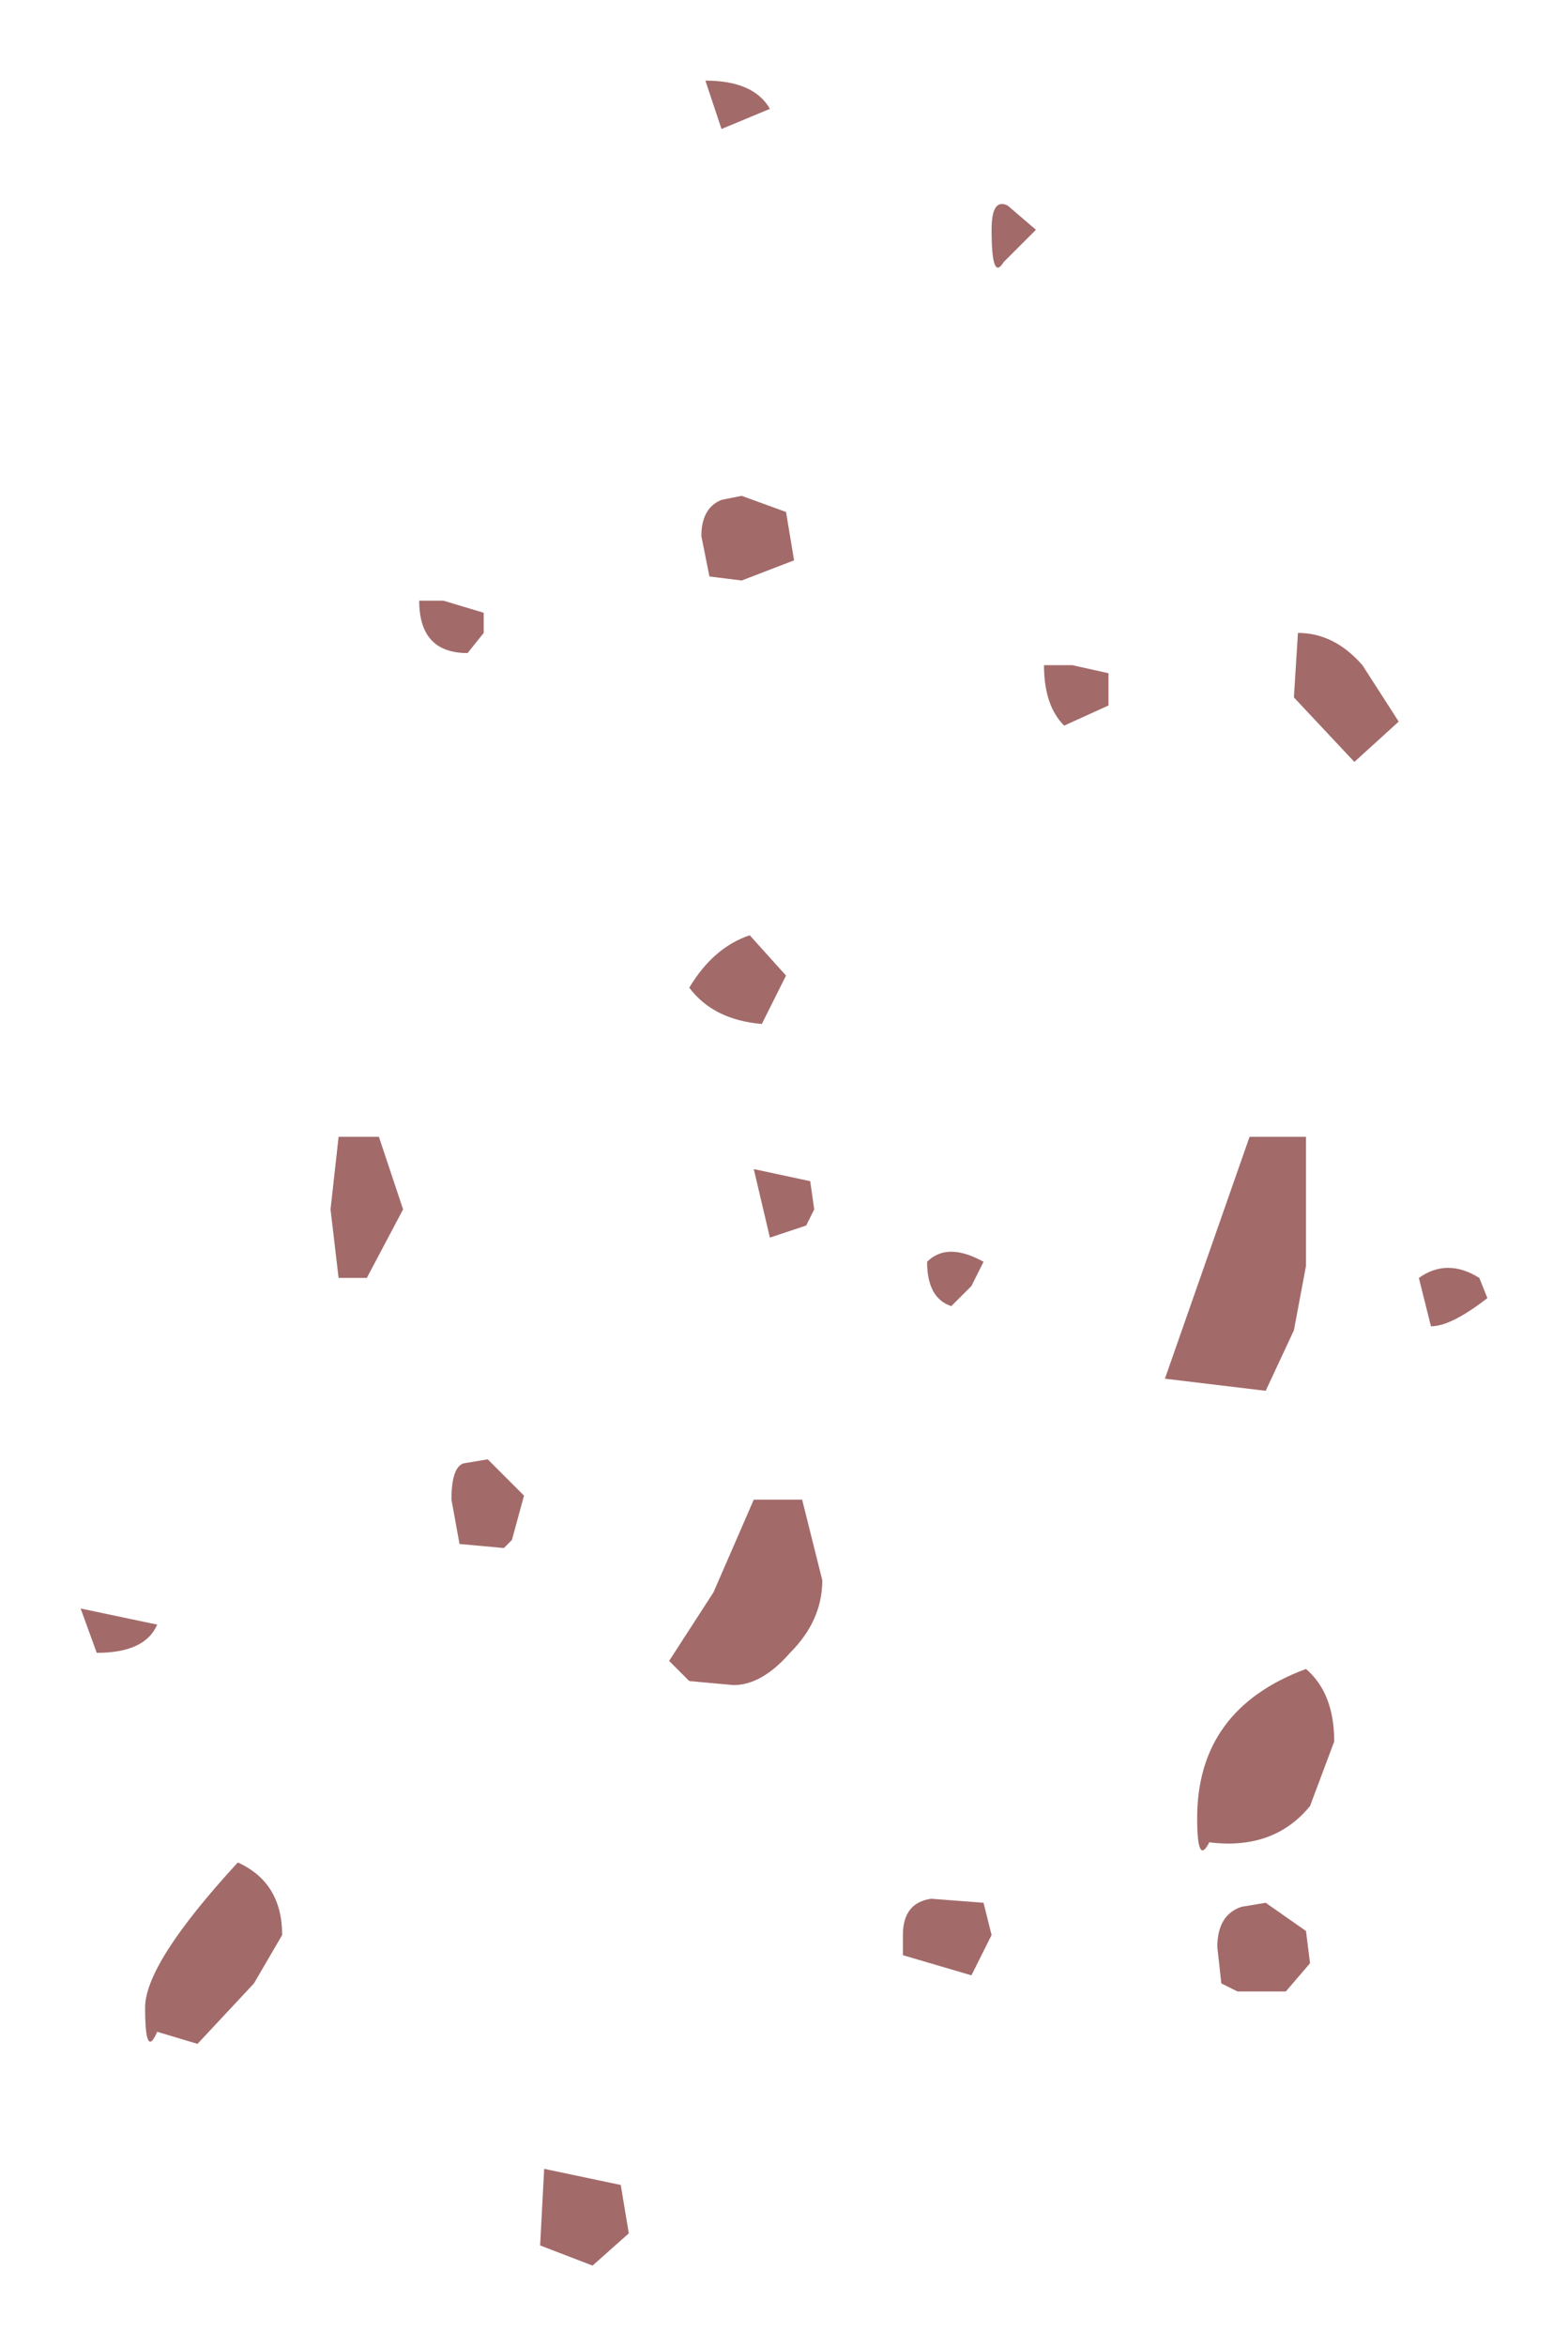 <?xml version="1.0" encoding="UTF-8" standalone="no"?>
<svg xmlns:xlink="http://www.w3.org/1999/xlink" height="29.1px" width="19.45px" xmlns="http://www.w3.org/2000/svg">
  <g transform="matrix(1.0, 0.0, 0.0, 1.0, 1, 1)">
    <path d="M11.45 2.25 Q11.3 2.5 11.3 1.85 11.3 1.45 11.5 1.55 L11.85 1.85 11.45 2.25 M12.75 7.35 L12.75 7.75 12.2 8.0 Q11.95 7.75 11.95 7.25 L12.3 7.25 12.75 7.35 M15.1 6.85 Q15.55 6.85 15.9 7.25 L16.35 7.95 15.8 8.45 15.05 7.65 15.1 6.85 M7.75 0.0 Q8.35 0.0 8.55 0.35 L7.95 0.6 7.75 0.0 M7.95 5.2 L8.2 5.15 8.75 5.35 8.85 5.95 8.2 6.2 7.8 6.15 7.7 5.65 Q7.7 5.3 7.95 5.2 M5.0 6.6 L5.0 6.85 4.8 7.1 Q4.2 7.1 4.2 6.45 L4.5 6.45 5.0 6.6 M8.3 10.6 L8.75 11.1 8.45 11.7 Q7.85 11.65 7.55 11.25 7.85 10.75 8.3 10.6 M8.35 13.5 L9.05 13.65 9.1 14.0 9.0 14.2 8.55 14.35 8.35 13.5 M5.35 18.1 L5.25 18.2 4.7 18.15 4.6 17.6 Q4.6 17.2 4.75 17.15 L5.05 17.1 5.5 17.55 5.35 18.1 M8.95 17.6 L9.2 18.6 Q9.2 19.1 8.8 19.5 8.45 19.9 8.1 19.9 L7.55 19.85 7.3 19.6 7.85 18.75 8.35 17.6 8.95 17.6 M4.0 14.0 L3.55 14.85 3.2 14.85 3.1 14.0 3.2 13.1 3.7 13.1 4.0 14.0 M0.95 19.15 Q0.8 19.5 0.2 19.5 L0.0 18.95 0.95 19.15 M1.95 22.1 Q2.5 22.35 2.5 23.0 L2.15 23.6 1.45 24.35 0.95 24.2 Q0.8 24.55 0.8 23.9 0.8 23.35 1.95 22.1 M17.35 14.85 L17.45 15.1 Q17.0 15.45 16.75 15.45 L16.6 14.85 Q16.95 14.6 17.35 14.85 M15.2 13.1 L15.2 14.7 15.05 15.5 14.7 16.25 13.45 16.1 14.5 13.1 15.2 13.1 M10.8 15.2 Q10.5 15.1 10.5 14.65 10.75 14.4 11.2 14.65 L11.05 14.95 10.8 15.2 M10.2 23.0 Q10.2 22.6 10.55 22.55 L11.2 22.6 11.3 23.0 11.05 23.5 10.2 23.25 10.2 23.0 M14.1 23.15 Q14.1 22.75 14.4 22.65 L14.7 22.6 15.2 22.95 15.25 23.35 14.95 23.7 14.35 23.7 14.15 23.6 14.1 23.15 M13.85 21.55 Q13.85 20.2 15.2 19.7 15.55 20.0 15.55 20.6 L15.25 21.4 Q14.8 21.95 14.0 21.85 13.85 22.15 13.85 21.55 M6.7 26.1 L6.8 26.7 6.35 27.1 5.7 26.85 5.75 25.9 6.7 26.1" fill="#a36a6a" fill-rule="evenodd" stroke="none"/>
  </g>
</svg>